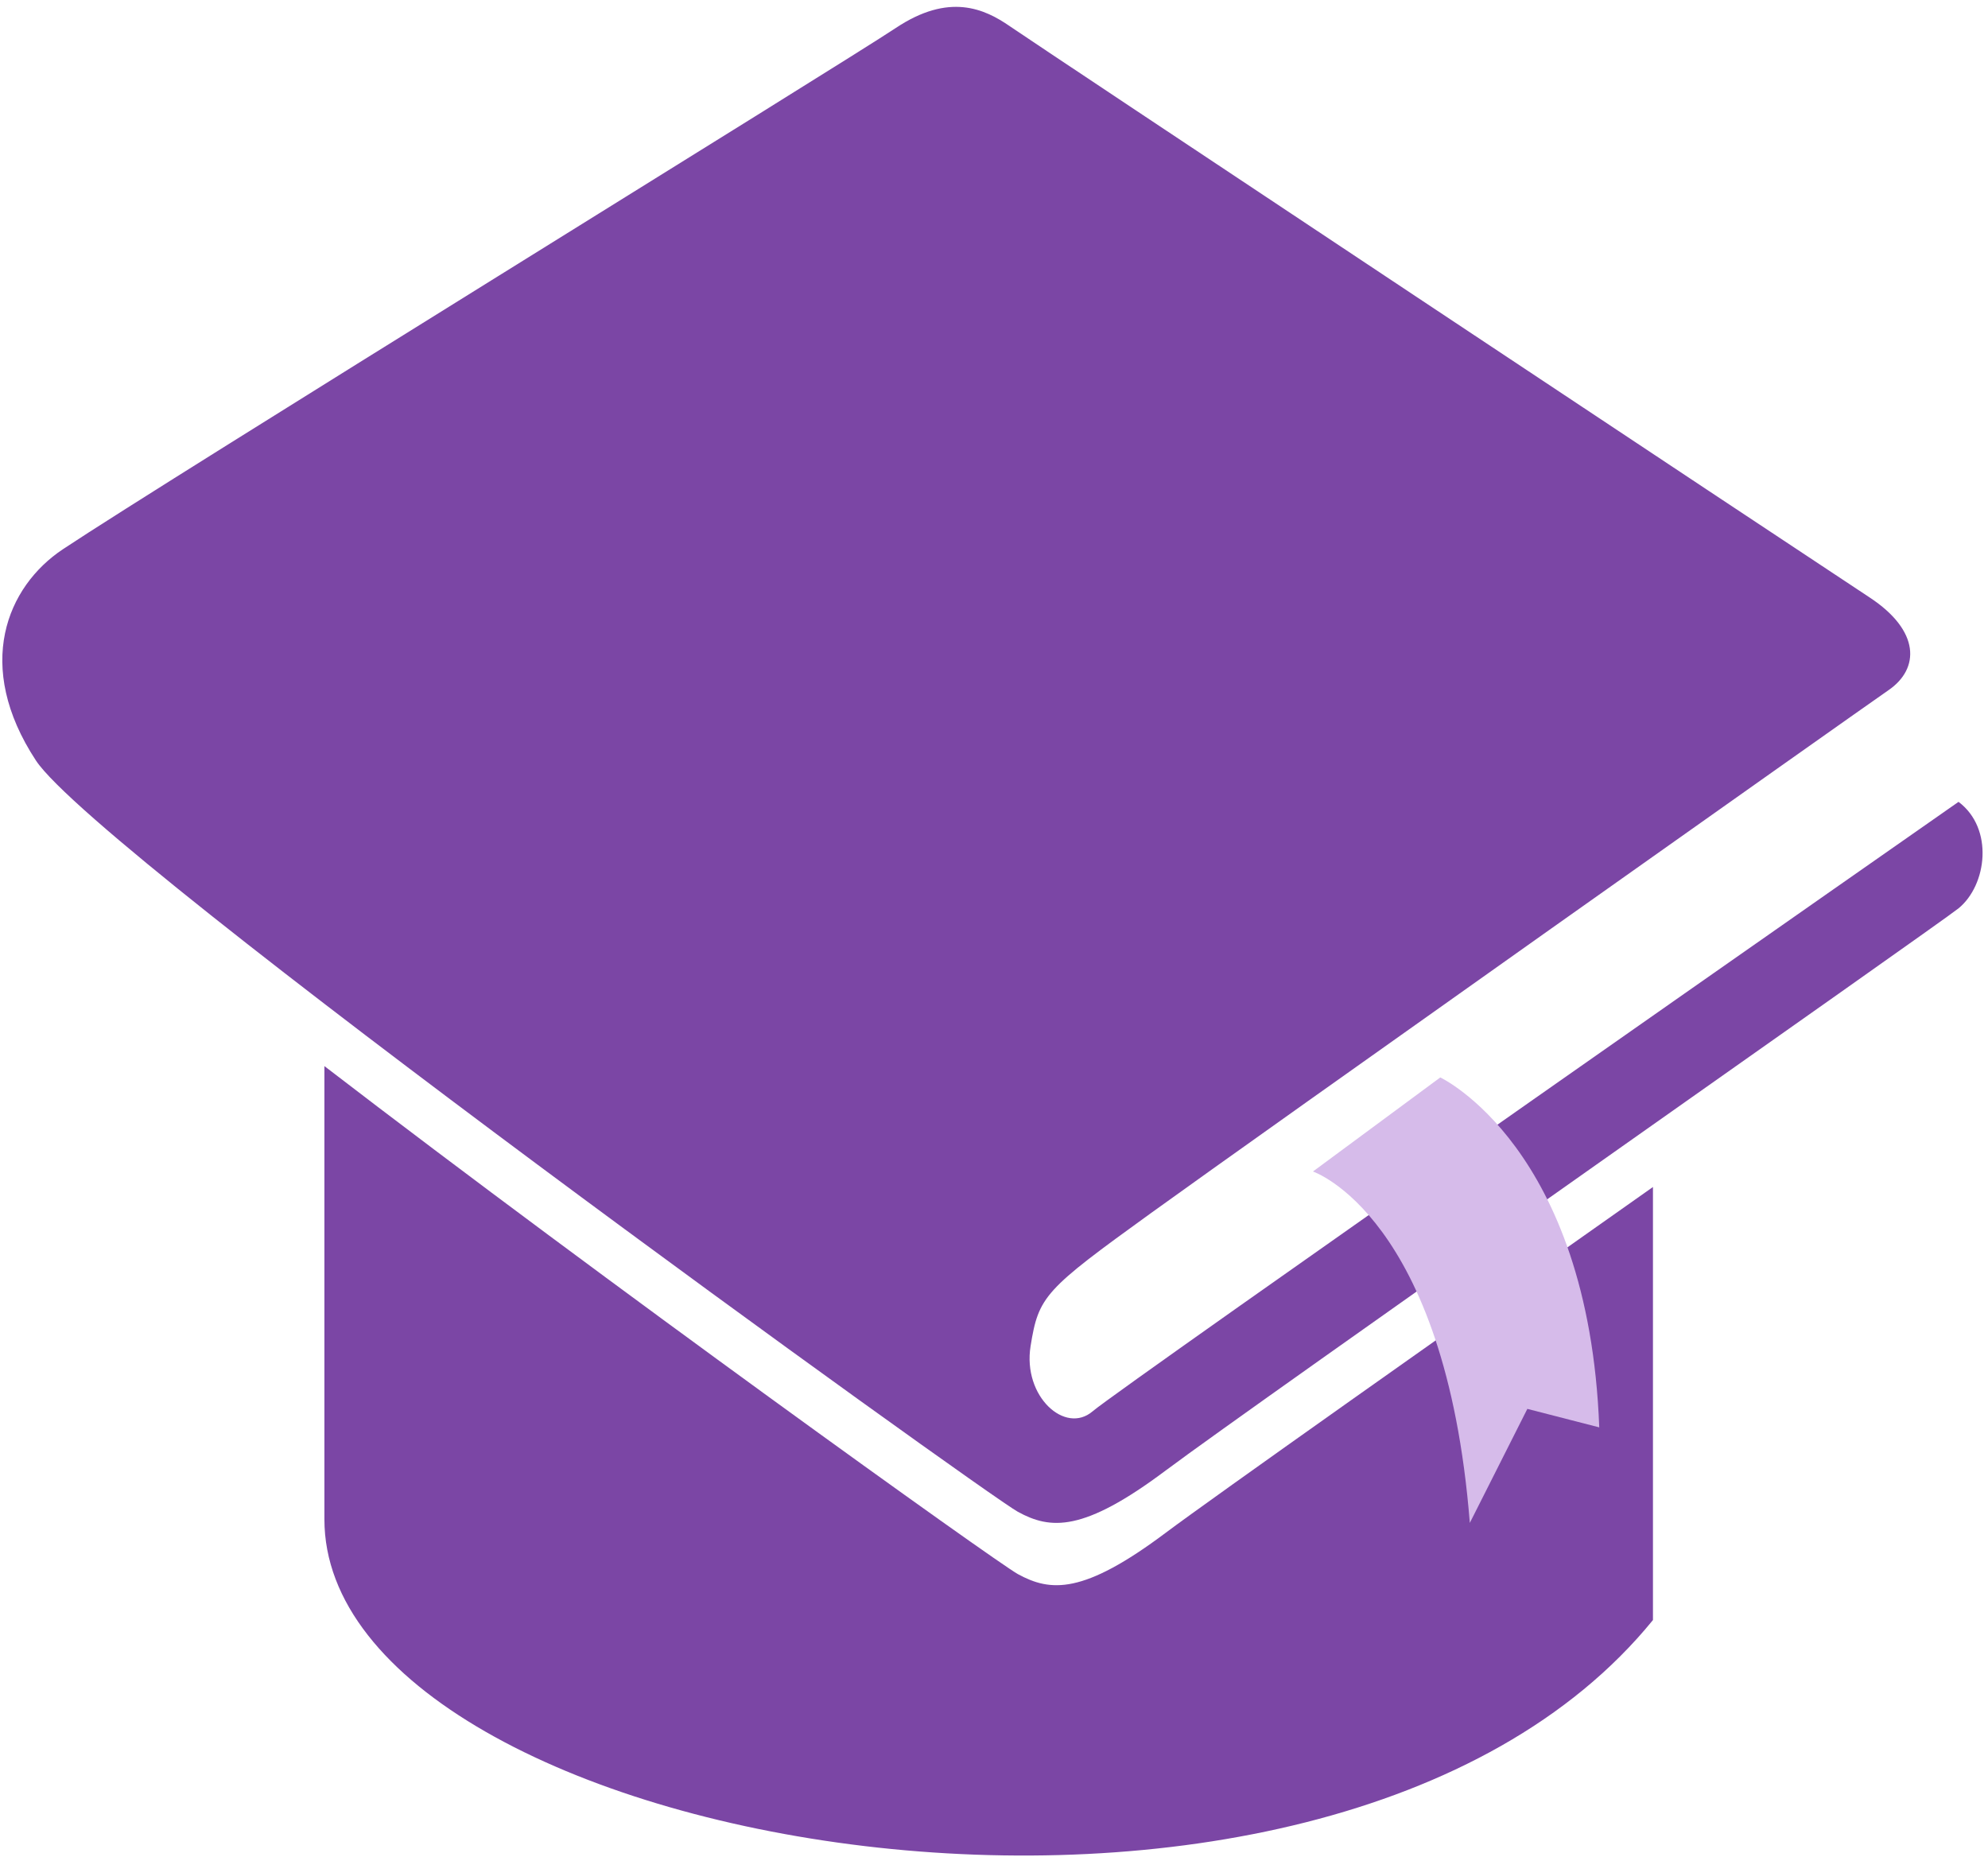 <svg width="257" height="240" viewBox="0 0 257 240" fill="none" xmlns="http://www.w3.org/2000/svg">
<path d="M8.136 70.991C0.868 75.823 -3.391 86.058 4.638 98.294C12.668 110.531 127.386 193.127 131.592 195.421C135.799 197.714 140.008 198.096 150.709 190.068C161.418 182.036 250.882 119.301 253.19 117.415C256.864 114.414 257.781 107.089 253.19 103.648C253.19 103.648 144.808 179.361 141.26 182.42C137.711 185.479 132.19 180.509 133.228 174.009C134.27 167.508 135.034 166.743 148.8 156.8C162.566 146.856 240.617 91.639 244.158 89.198C248.169 86.434 248.265 81.548 241.695 77.226C232.563 71.219 133.878 5.703 130.575 3.41C127.265 1.116 122.685 -0.971 115.803 3.618C108.921 8.208 21.488 62.11 8.136 70.991Z" fill="#7B46A5"/>
<path d="M131.593 203.474C128.833 201.967 78.499 165.893 41.938 137.805V196.369C41.908 239.119 170.938 261.961 213.687 209.407V153.433C187.427 171.954 156.711 193.622 150.71 198.12C140.009 206.149 135.8 205.767 131.593 203.474Z" fill="#7B46A5"/>
<path d="M186.194 139.27C186.194 139.27 205.379 148.273 206.744 184.504L197.449 182.113L190.011 196.856C186.865 157.182 169.733 151.43 169.733 151.43L186.194 139.27Z" fill="#D6BBEA"/>
</svg>
